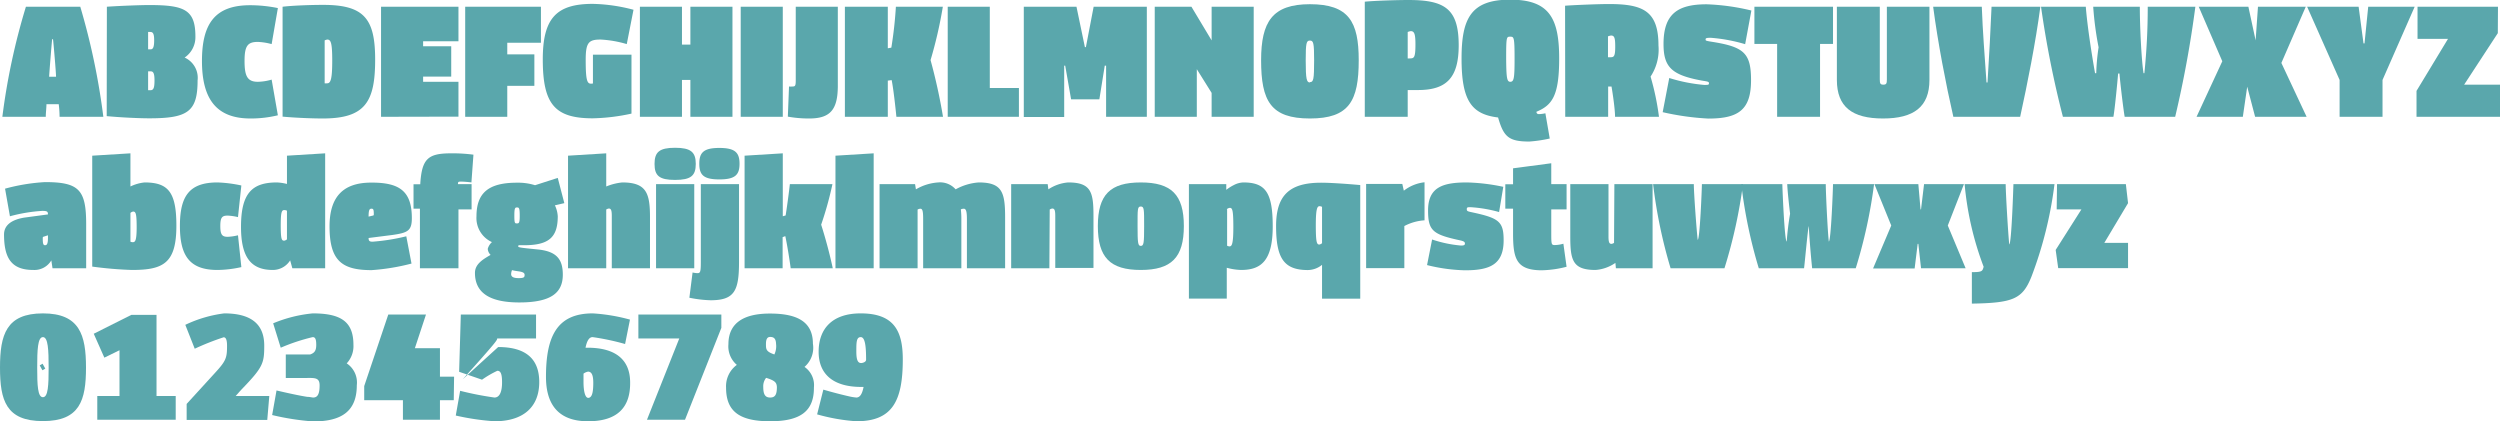 <svg id="Layer_1" data-name="Layer 1" xmlns="http://www.w3.org/2000/svg" viewBox="0 0 297.08 50.08"><defs><style>.cls-1{fill:#5aa7ac;}</style></defs><title>font01</title><path class="cls-1" d="M7.8,15.08a13.29,13.29,0,0,0-.1-1.5H6.24c0,.46-.08,1-.08,1.5H1A78.18,78.18,0,0,1,3.8,2h6.46A82.13,82.13,0,0,1,13,15.08Zm-.42-4.76c0-.5-.3-4-.36-4.46h-.1c-.06.44-.34,4-.36,4.46Z" transform="translate(-0.72 -1.2)"/><path class="cls-1" d="M13.42,2c1.74-.12,4.18-.2,5-.2,4.2,0,5.52.54,5.52,3.74a2.92,2.92,0,0,1-1.28,2.5,2.64,2.64,0,0,1,1.54,2.72c0,3.72-1.18,4.5-5.74,4.5-1.34,0-3.64-.12-5.06-.26Zm4.9,3V7.06h.32c.28,0,.4-.32.4-1.06s-.12-1-.44-1A1.14,1.14,0,0,0,18.32,5Zm0,6.92c.06,0,.16,0,.28,0,.36,0,.48-.28.48-1.16s-.16-1.08-.44-1.08h-.32Z" transform="translate(-0.72 -1.2)"/><path class="cls-1" d="M33.74,14.9a13.62,13.62,0,0,1-3.26.38c-4.12,0-5.76-2.4-5.76-6.84s1.56-6.62,5.72-6.62a16.53,16.53,0,0,1,3.3.34L33,6.44a7.39,7.39,0,0,0-1.64-.26c-1.22,0-1.58.48-1.58,2.26s.32,2.48,1.58,2.48A6.24,6.24,0,0,0,33,10.66Z" transform="translate(-0.72 -1.2)"/><path class="cls-1" d="M34.3,2c1.18-.14,3.3-.22,4.82-.22,4.88,0,6.18,1.64,6.18,6.5,0,5-1.16,7-6.22,7-1.08,0-3-.06-4.78-.22ZM39.3,6V11.1a1.41,1.41,0,0,0,.3,0c.42,0,.6-.52.6-2.7s-.18-2.5-.6-2.5A1.36,1.36,0,0,0,39.3,6Z" transform="translate(-0.72 -1.2)"/><path class="cls-1" d="M46,15.08V2H55.2v4.1H51v.6h3.34v3.6H51v.62H55.2v4.14Z" transform="translate(-0.72 -1.2)"/><path class="cls-1" d="M56,15.08V2h9V6.28H61V7.66h3.22V11.4H61v3.68Z" transform="translate(-0.72 -1.2)"/><path class="cls-1" d="M71.18,11.12V7.7h4.58v7a23.31,23.31,0,0,1-4.6.56c-4.5,0-5.94-1.66-5.94-7,0-4.86,1.58-6.6,5.94-6.6A20.34,20.34,0,0,1,76,2.36L75.2,6.44a13.27,13.27,0,0,0-3.1-.54c-1.42,0-1.78.34-1.78,2.4,0,2.28.14,2.84.6,2.84A1.05,1.05,0,0,0,71.18,11.12Z" transform="translate(-0.72 -1.2)"/><path class="cls-1" d="M82.76,10.7h-1v4.38h-5V2h5V6.5h1V2h5V15.08h-5Z" transform="translate(-0.72 -1.2)"/><path class="cls-1" d="M93.74,15.08h-5V2h5Z" transform="translate(-0.72 -1.2)"/><path class="cls-1" d="M100.28,11.38c0,2.84-.88,3.9-3.4,3.9a14,14,0,0,1-2.54-.22l.14-3.58a2.49,2.49,0,0,0,.42,0c.32,0,.38-.1.38-.74V2h5Z" transform="translate(-0.72 -1.2)"/><path class="cls-1" d="M112.76,2a51.74,51.74,0,0,1-1.46,6.34,67,67,0,0,1,1.48,6.74h-5.54c-.14-1.42-.36-3.34-.56-4.36l-.46.06v4.3h-5.1V2h5.1V6.94l.42-.08A48.88,48.88,0,0,0,107.18,2Z" transform="translate(-0.72 -1.2)"/><path class="cls-1" d="M121.8,15.08h-8.46V2h5v9.66h3.46Z" transform="translate(-0.72 -1.2)"/><path class="cls-1" d="M132.16,15.08V9H132l-.64,4H128l-.7-4h-.12v6.1h-4.8V2h6.26l1,4.8h.12l.92-4.8H137V15.08Z" transform="translate(-0.72 -1.2)"/><path class="cls-1" d="M144.7,12.24l-1.76-2.82v5.66h-5V2h4.36l2.4,4V2h5V15.08h-5Z" transform="translate(-0.72 -1.2)"/><path class="cls-1" d="M162.18,8.36c0,4.84-1.14,6.92-5.8,6.92s-5.8-2.08-5.8-6.92c0-4.58,1.34-6.66,5.8-6.66C161,1.7,162.18,3.78,162.18,8.36Zm-5.8,2.6c.42,0,.5-.3.5-2.58,0-2.08-.08-2.36-.5-2.36s-.5.28-.5,2.36C155.88,10.66,156,11,156.38,11Z" transform="translate(-0.72 -1.2)"/><path class="cls-1" d="M168,15.08h-5.1V1.4c1.24-.12,3.92-.2,5.16-.2,4.3,0,6,1,6,5.38,0,3.88-1.46,5.32-4.84,5.32-.28,0-1,0-1.26,0V8.14a1.24,1.24,0,0,0,.3,0c.5,0,.66-.08.66-1.68,0-1.24-.14-1.56-.56-1.56A1.52,1.52,0,0,0,168,5Z" transform="translate(-0.72 -1.2)"/><path class="cls-1" d="M186,8.16c0,4.44-.84,5.54-2.7,6.32,0,.2.12.28.3.28a3.7,3.7,0,0,0,.76-.1l.52,3a16.28,16.28,0,0,1-2.42.36c-2.46,0-3.06-.56-3.72-2.86-3.16-.38-4.34-2-4.34-7,0-4.78,1.12-7,5.78-7S186,3.38,186,8.16Zm-5.82,2.76c.44,0,.52-.38.52-2.74,0-2.6-.08-2.62-.52-2.62s-.48,0-.48,2.62C179.72,10.54,179.8,10.92,180.2,10.92Z" transform="translate(-0.72 -1.2)"/><path class="cls-1" d="M186.7,1.88c1-.08,4-.2,5.2-.2,4.1,0,5.9.84,5.9,4.94a5.8,5.8,0,0,1-.94,3.68,31,31,0,0,1,1,4.78h-5.22c0-.9-.28-2.78-.42-3.6h-.4v3.6h-5.1Zm5.1,3.64V8a2,2,0,0,0,.36,0c.38,0,.5-.22.5-1.24s-.08-1.34-.5-1.34A1.79,1.79,0,0,0,191.8,5.52Z" transform="translate(-0.72 -1.2)"/><path class="cls-1" d="M203.72,15.29a31.3,31.3,0,0,1-5.42-.76l.78-4.06a19.47,19.47,0,0,0,4.14.82c.48,0,.58,0,.58-.2s-.18-.2-.88-.32c-3.56-.66-4.52-1.6-4.52-4.34,0-3.58,1.68-4.72,5.12-4.72a26.22,26.22,0,0,1,5.32.74l-.74,4a19.47,19.47,0,0,0-4.1-.76c-.54,0-.6.06-.6.2s0,.16.9.3c3.68.6,4.5,1.36,4.5,4.54C208.8,14.26,207.3,15.29,203.72,15.29Z" transform="translate(-0.72 -1.2)"/><path class="cls-1" d="M217,15.08h-5.1V6.42h-2.7V2h9.34V6.42H217Z" transform="translate(-0.72 -1.2)"/><path class="cls-1" d="M230,10.7c0,3.2-1.86,4.58-5.52,4.58S219,13.9,219,10.7V2h5.1v8.64c0,.48.06.62.42.62s.42-.14.42-.62V2H230Z" transform="translate(-0.72 -1.2)"/><path class="cls-1" d="M237.38,2h5.8c-.56,4.24-1.54,9.16-2.4,13.08h-7.94c-.9-3.92-1.84-8.84-2.4-13.08h5.78c.12,3.16.32,5.48.56,9h.12C237.12,7.5,237.24,5.14,237.38,2Z" transform="translate(-0.72 -1.2)"/><path class="cls-1" d="M255.94,2h5.66a129.61,129.61,0,0,1-2.4,13.08h-6c-.16-.9-.52-3.92-.62-5.14h-.16c-.1,1.22-.4,4.28-.56,5.14h-6A119,119,0,0,1,243.26,2h5.32c.16,2.1.66,5.42,1.1,7.9h.14a24.8,24.8,0,0,1,.28-3.08A38.57,38.57,0,0,1,249.46,2H255c0,2.48.2,6.38.44,7.9h.1A76.33,76.33,0,0,0,255.94,2Z" transform="translate(-0.72 -1.2)"/><path class="cls-1" d="M267.24,15.08h-5.5l3.06-6.6L262,2h5.9l.86,4h0l.28-4h5.68l-2.9,6.68,3,6.4h-6.12l-.94-3.58h0Z" transform="translate(-0.72 -1.2)"/><path class="cls-1" d="M283.84,15.08h-5.1V10.7L274.88,2H281l.58,4.36h.12L282.14,2h5.52l-3.82,8.7Z" transform="translate(-0.72 -1.2)"/><path class="cls-1" d="M297.54,5.14l-4,6.12h4.26v3.82h-9.92V12l3.74-6.18H288V2h9.56Z" transform="translate(-0.72 -1.2)"/><path class="cls-1" d="M1.2,29.06c0-1.2,1.06-1.78,2.4-2l2.82-.38c0-.34-.1-.42-.68-.42a19,19,0,0,0-3.84.64l-.58-3.28a22.86,22.86,0,0,1,4.74-.78c4.06,0,4.9.92,4.9,5v5.24h-4l-.14-.94a2.33,2.33,0,0,1-2.12,1.14C2.08,33.29,1.2,31.88,1.2,29.06Zm5.22.38v-.28l-.56.18a.16.16,0,0,0-.06.14c0,.7.06.86.28.86S6.42,30.16,6.42,29.44Z" transform="translate(-0.72 -1.2)"/><path class="cls-1" d="M16.22,23.36a5,5,0,0,1,1.68-.48c2.82,0,3.78,1.16,3.78,5.14,0,4.46-1.54,5.26-5.28,5.26a45.67,45.67,0,0,1-4.72-.4V19.7l4.54-.28Zm0,3.14v3.42a.71.71,0,0,0,.28.06c.28,0,.46-.16.46-1.8s-.12-1.84-.42-1.84A.68.68,0,0,0,16.22,26.5Z" transform="translate(-0.72 -1.2)"/><path class="cls-1" d="M29.4,23.24,29,27a6.42,6.42,0,0,0-1.22-.18c-.66,0-.88.2-.88,1.24s.22,1.28.88,1.28A6,6,0,0,0,29,29.16l.4,3.78a13.44,13.44,0,0,1-2.84.34c-3.32,0-4.46-1.7-4.46-5.22s1.08-5.18,4.46-5.18A15.8,15.8,0,0,1,29.4,23.24Z" transform="translate(-0.72 -1.2)"/><path class="cls-1" d="M39.36,33.08h-3.9l-.26-.94a2.43,2.43,0,0,1-2.06,1.14c-2.62,0-3.78-1.54-3.78-5.12,0-3.94,1.26-5.28,4.26-5.28a5.81,5.81,0,0,1,1.2.18V19.7l4.54-.28Zm-4.54-3.44v-3.4a.74.74,0,0,0-.28-.08c-.32,0-.46.12-.46,1.82s.12,1.82.42,1.82A.68.68,0,0,0,34.82,29.64Z" transform="translate(-0.72 -1.2)"/><path class="cls-1" d="M49.66,27.12c0,1.5-.48,1.74-2.3,2l-2.84.36c0,.34.1.44.48.44a24.47,24.47,0,0,0,4-.64l.62,3.24a25.56,25.56,0,0,1-4.74.78c-3.54,0-5-1.12-5-5.2,0-3.34,1.46-5.2,4.94-5.2C48.18,22.88,49.66,23.9,49.66,27.12Zm-5.14-.18.5-.12c.1,0,.12-.08.12-.16,0-.58-.06-.66-.28-.66S44.52,26.12,44.52,26.94Z" transform="translate(-0.72 -1.2)"/><path class="cls-1" d="M55.2,33.08H50.62V26h-.76V23.1h.8c.18-3.08.94-3.68,3.7-3.68a19.19,19.19,0,0,1,2.62.16l-.24,3.3a11.33,11.33,0,0,0-1.16-.1c-.38,0-.44,0-.44.3h1.62v3H55.2Z" transform="translate(-0.72 -1.2)"/><path class="cls-1" d="M57.16,33.63c0-1,.84-1.56,1.86-2.14a1.1,1.1,0,0,1-.34-.72,1.67,1.67,0,0,1,.5-.8,3.14,3.14,0,0,1-1.84-3.06c0-2.76,1.4-4,4.8-4a6.75,6.75,0,0,1,2.16.3L67,22.34l.78,3-1.12.26A3.47,3.47,0,0,1,67,26.9c0,2.52-1.08,3.44-4,3.44-.2,0-.42,0-.64,0a.18.18,0,0,0-.06.14c0,.12.26.16,2.3.36,2.22.22,3,1.12,3,3,0,2.24-1.52,3.3-5.18,3.3S57.16,35.89,57.16,33.63Zm4.4-.32a1.32,1.32,0,0,0-.1.46c0,.32.26.48.9.48s.7-.12.7-.38-.22-.36-.8-.44A5.52,5.52,0,0,1,61.56,33.3Zm.92-6.46c0-.92-.08-1-.32-1s-.32.08-.32,1,.08.9.32.9S62.48,27.66,62.48,26.84Z" transform="translate(-0.72 -1.2)"/><path class="cls-1" d="M72.76,33.08H68.22V19.7l4.54-.28v3.94a6.79,6.79,0,0,1,1.9-.48c2.88,0,3.3,1.28,3.3,4.14v6.06H73.42V26.84c0-.72-.12-.86-.36-.86a.72.72,0,0,0-.3.12Z" transform="translate(-0.72 -1.2)"/><path class="cls-1" d="M80.94,18.76c1.88,0,2.46.52,2.46,1.92s-.58,1.9-2.46,1.9-2.44-.5-2.44-1.9S79.06,18.76,80.94,18.76Zm2.28,14.32H78.68v-10h4.54Z" transform="translate(-0.72 -1.2)"/><path class="cls-1" d="M88.54,32.3c0,3.44-.52,4.58-3.38,4.58a14.53,14.53,0,0,1-2.52-.3l.38-3a3.1,3.1,0,0,0,.58.08c.34,0,.4-.16.4-1.36V23.08h4.54ZM86.2,18.78c1.88,0,2.4.56,2.4,1.88s-.52,1.86-2.4,1.86-2.38-.54-2.38-1.86S84.32,18.78,86.2,18.78Z" transform="translate(-0.72 -1.2)"/><path class="cls-1" d="M99.64,23.08A41,41,0,0,1,98.3,27.9c.5,1.56,1,3.4,1.38,5.18h-5c-.16-1.18-.4-2.68-.64-3.82l-.32.12v3.7H89.2V19.7l4.54-.28V26.9l.34-.1c.16-1,.4-2.78.5-3.72Z" transform="translate(-0.72 -1.2)"/><path class="cls-1" d="M100,33.08V19.7l4.54-.28V33.08Z" transform="translate(-0.72 -1.2)"/><path class="cls-1" d="M109.76,33.08h-4.52v-10h4.22l.1.62a6,6,0,0,1,2.64-.82,2.46,2.46,0,0,1,2.08.82,6.63,6.63,0,0,1,2.74-.82c2.78,0,3.14,1.16,3.14,4.14v6.06h-4.54V27.26c0-.94-.1-1.26-.38-1.26a.94.94,0,0,0-.34.08,9.94,9.94,0,0,1,.06,1.16v5.84h-4.54V27.26c0-1-.08-1.26-.34-1.26a.86.86,0,0,0-.32.1Z" transform="translate(-0.72 -1.2)"/><path class="cls-1" d="M125.42,33.08h-4.54v-10h4.34l.08.62a4.92,4.92,0,0,1,2.36-.82c2.74,0,3,1.18,3,4v6.16h-4.54V26.84c0-.72-.12-.86-.36-.86a.72.72,0,0,0-.3.12Z" transform="translate(-0.72 -1.2)"/><path class="cls-1" d="M141.4,28.06c0,3.74-1.48,5.22-5.12,5.22s-5.1-1.48-5.1-5.22,1.48-5.18,5.1-5.18S141.4,24.32,141.4,28.06Zm-5.12,2.36c.36,0,.4-.34.4-2.36s0-2.32-.4-2.32-.38.32-.38,2.32S135.94,30.42,136.28,30.42Z" transform="translate(-0.72 -1.2)"/><path class="cls-1" d="M142,23.08h4.44l0,.68a5.28,5.28,0,0,1,.92-.58,2.6,2.6,0,0,1,1.1-.3c2.62,0,3.5,1.16,3.5,5.22s-1.36,5.18-3.76,5.18a7.28,7.28,0,0,1-1.7-.26v3.66H142Zm4.54,3V30.4a.74.74,0,0,0,.28.08c.28,0,.46-.26.46-2.3s-.12-2.28-.42-2.28A.69.69,0,0,0,146.5,26.06Z" transform="translate(-0.72 -1.2)"/><path class="cls-1" d="M157.82,32.67a2.71,2.71,0,0,1-1.68.62c-2.82,0-3.78-1.36-3.78-5.22,0-3.64,1.56-5.16,5.36-5.16,1.16,0,3.34.16,4.64.28v13.5h-4.54Zm0-2.56V25.78a.75.75,0,0,0-.28-.08c-.28,0-.46.24-.46,2.28s.12,2.28.42,2.28A.68.68,0,0,0,157.82,30.1Z" transform="translate(-0.72 -1.2)"/><path class="cls-1" d="M170,27.38a6,6,0,0,0-2.4.68v5h-4.54v-10h4.3l.18.8a4.88,4.88,0,0,1,2.46-1Z" transform="translate(-0.72 -1.2)"/><path class="cls-1" d="M170.9,29.66a14.53,14.53,0,0,0,3.44.72c.34,0,.46-.06.46-.24s-.12-.28-.58-.38c-3.26-.7-3.8-1.16-3.8-3.56,0-2.8,1.82-3.32,4.62-3.32a23.37,23.37,0,0,1,4.32.52l-.5,3a16.1,16.1,0,0,0-3.4-.58c-.32,0-.44,0-.44.24s.12.26.68.38c3.16.68,3.7,1.1,3.7,3.32,0,2.9-1.68,3.56-4.58,3.56a20.29,20.29,0,0,1-4.52-.62Z" transform="translate(-0.72 -1.2)"/><path class="cls-1" d="M180.52,28.92V26h-.92V23.1h.92V21.2l4.54-.6v2.48h1.82v3h-1.82v2.68c0,1.5,0,1.56.44,1.56a3.88,3.88,0,0,0,1-.16l.38,2.74a12.73,12.73,0,0,1-3,.42C180.9,33.29,180.52,31.94,180.52,28.92Z" transform="translate(-0.72 -1.2)"/><path class="cls-1" d="M192.56,23.08h4.54v10h-4.36l-.06-.64a4.74,4.74,0,0,1-2.36.84c-2.74,0-3-1.18-3-4V23.08h4.54v6.24c0,.72.12.86.36.86a.73.73,0,0,0,.3-.12Z" transform="translate(-0.72 -1.2)"/><path class="cls-1" d="M202.46,29.7c.26,0,.5-6.14.5-6.62h4.88a59.09,59.09,0,0,1-2.2,10h-6.4a59.32,59.32,0,0,1-2.08-10H202C202,24.12,202.32,28.48,202.46,29.7Z" transform="translate(-0.72 -1.2)"/><path class="cls-1" d="M218.54,23.08h4.88a59.21,59.21,0,0,1-2.18,10h-5.18c-.16-1.54-.32-3.5-.4-5-.08,0-.48,4.42-.56,5h-5.38a57.45,57.45,0,0,1-2.08-10h4.88c0,.44.26,6.82.52,6.82a33.17,33.17,0,0,1,.4-3.3c-.12-1-.3-2.6-.34-3.52h4.58c0,1,.22,5.6.36,6.82C218.3,29.9,218.54,23.58,218.54,23.08Z" transform="translate(-0.72 -1.2)"/><path class="cls-1" d="M228.68,23.08l.26,3H229l.36-3h4.74L232.18,28l2.12,5.08H229l-.32-2.9-.08,0-.36,2.92H223.3L225.46,28l-2-4.92Z" transform="translate(-0.72 -1.2)"/><path class="cls-1" d="M239.06,23.08c0,.94.26,5.46.42,7.16.28,0,.5-7.16.5-7.16h4.88a47.26,47.26,0,0,1-2.74,11c-1.06,2.64-2.14,3.12-7.08,3.2V33.54c1.24,0,1.26-.12,1.4-.64a37,37,0,0,1-2.26-9.82Z" transform="translate(-0.72 -1.2)"/><path class="cls-1" d="M245.16,23.08h8.18l.26,2.26-2.82,4.72h2.82v3h-8.3L245,30.9l3.06-4.82h-2.94Z" transform="translate(-0.72 -1.2)"/><path class="cls-1" d="M10.94,44.88c0,3.9-.74,6.36-5.12,6.36S.72,48.78.72,44.88s.74-6.44,5.1-6.44S10.94,41,10.94,44.88ZM5.82,48.4c.62,0,.68-1.44.68-3.52s-.06-3.62-.68-3.62-.68,1.52-.68,3.62S5.2,48.4,5.82,48.4Zm-.38-3.78.34-.2L6.1,45l-.34.2Z" transform="translate(-0.72 -1.2)"/><path class="cls-1" d="M12.28,51.08V48.26h2.64V42.82l-1.8.88-1.26-2.84,4.46-2.24h3v9.64H21.6v2.82Z" transform="translate(-0.72 -1.2)"/><path class="cls-1" d="M29.44,47.46v0c-.84.92.12-.12-.72.8h4l-.24,2.84H22.9v-1.9l3.38-3.7c1.3-1.42,1.42-1.76,1.42-3.22,0-.7-.14-1-.4-1a30.17,30.17,0,0,0-3.44,1.36L22.74,39.8a15.08,15.08,0,0,1,4.62-1.36c3.08,0,4.76,1.18,4.76,3.82C32.12,44.34,32,44.82,29.44,47.46Z" transform="translate(-0.72 -1.2)"/><path class="cls-1" d="M34.68,43.32h2.9c.52-.18.72-.46.72-1.14s-.12-.92-.42-.92a22.82,22.82,0,0,0-3.8,1.26l-.9-2.9a16.17,16.17,0,0,1,4.7-1.18c3.38,0,4.84,1,4.84,3.74a3,3,0,0,1-.8,2.2,2.73,2.73,0,0,1,1.2,2.6c0,3-1.7,4.3-5.18,4.3a30.23,30.23,0,0,1-4.88-.76l.52-2.92c1.2.28,2.72.62,3.66.76.3,0,.56.08.7.08.52,0,.76-.42.76-1.44s-.66-.88-1.92-.88h-2.1Z" transform="translate(-0.72 -1.2)"/><path class="cls-1" d="M54.64,48.76H53v2.32h-4.4V48.76H44V47.08l2.86-8.5h4.48l-1.32,4H53v3.38h1.68Z" transform="translate(-0.72 -1.2)"/><path class="cls-1" d="M59.48,51.26a29.52,29.52,0,0,1-4.6-.68l.52-2.94a38,38,0,0,0,4.08.8c.6,0,.9-.66.9-1.8,0-1-.16-1.38-.56-1.38A12,12,0,0,0,58,46.32l-2.72-.94.2-6.8h8.94v2.84H59.8c0,.2,0,.3-4.1,4.86l4.22-3.84c3.28,0,4.88,1.4,4.88,4.16C64.8,49.54,62.94,51.26,59.48,51.26Z" transform="translate(-0.72 -1.2)"/><path class="cls-1" d="M70.6,51.26c-3.72,0-5-2.22-5-5.28,0-4.8,1.3-7.54,5.56-7.54a21.53,21.53,0,0,1,4.42.74L75,42.08a28.85,28.85,0,0,0-3.86-.82c-.42,0-.68.46-.84,1.26h.24c3.32,0,5.06,1.42,5.06,4.12C75.64,49.58,74.12,51.26,70.6,51.26Zm0-5.9a1.35,1.35,0,0,0-.54.24v1c0,1.1.2,1.88.56,1.88a.34.34,0,0,0,.2-.06c.3-.18.4-.78.4-1.74S71,45.36,70.58,45.36Z" transform="translate(-0.72 -1.2)"/><path class="cls-1" d="M76.58,38.58h9.86v1.58L82.12,51.08H77.6l3.84-9.66H76.58Z" transform="translate(-0.72 -1.2)"/><path class="cls-1" d="M92.24,51.26c-3.66,0-5.24-1.18-5.24-4a3.15,3.15,0,0,1,1.28-2.7,2.89,2.89,0,0,1-1-2.46c0-2.64,2-3.64,4.92-3.64s5.12.76,5.12,3.58a3,3,0,0,1-1,2.76,2.63,2.63,0,0,1,1.12,2.44C97.46,50,95.92,51.26,92.24,51.26Zm-.48-5.16a1.58,1.58,0,0,0-.34,1.08c0,.88.22,1.26.82,1.26s.8-.36.8-1.26C93,46.68,92.86,46.44,91.76,46.1Zm.48-4.86c-.32,0-.5.22-.5.84s0,.9,1,1.24a2.29,2.29,0,0,0,.2-1.26C92.92,41.44,92.68,41.24,92.24,41.24Z" transform="translate(-0.72 -1.2)"/><path class="cls-1" d="M103,38.44c4,0,5,2.14,5,5.48,0,5-1.28,7.34-5.52,7.34a22.68,22.68,0,0,1-4.66-.82l.74-2.94c1.08.32,2.26.62,3.06.8a6,6,0,0,0,.86.14c.44,0,.7-.44.86-1.26h-.28C99.8,47.18,98,45.72,98,43S99.6,38.44,103,38.44Zm.1,5.9s.54-.06.54-.4c0-1.6-.12-2.68-.64-2.68s-.52.66-.52,1.7S102.66,44.34,103.06,44.34Z" transform="translate(-0.72 -1.2)"/></svg>